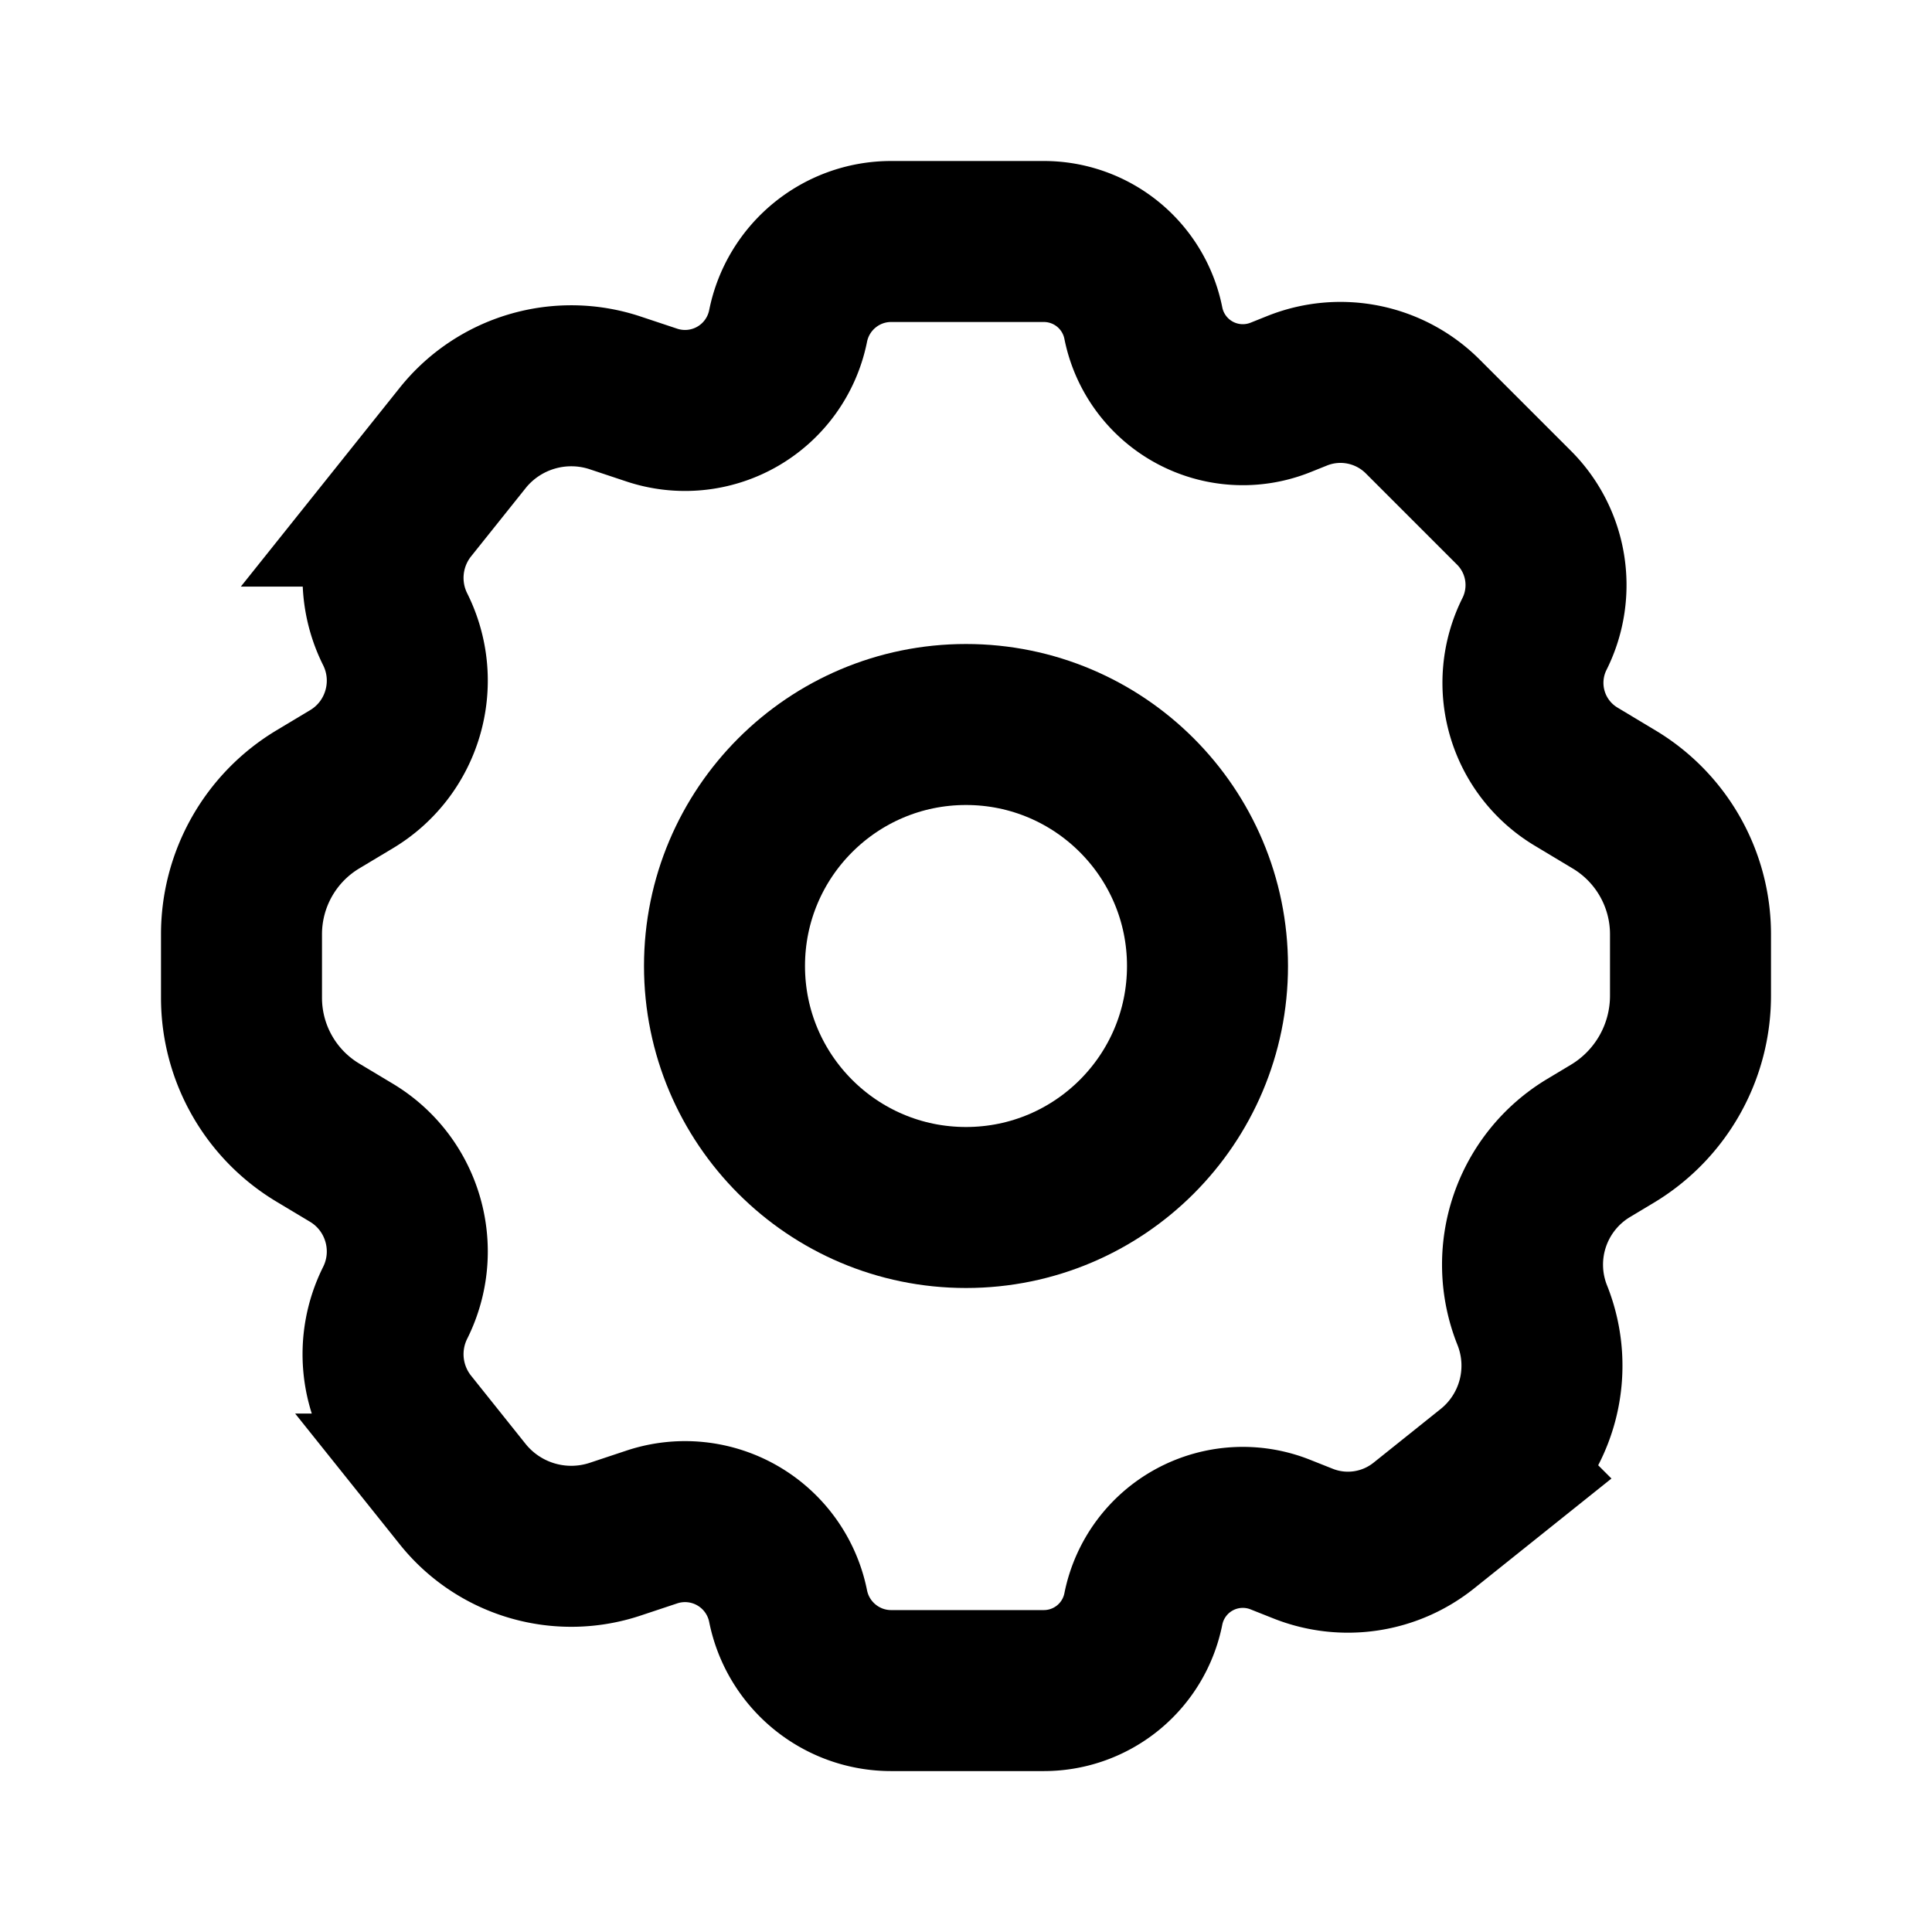 <svg xmlns="http://www.w3.org/2000/svg" fill="none" viewBox="0 0 24 24" stroke-width="2" stroke="currentColor" aria-hidden="true">
  <path stroke-linecap="round" d="M12.966 3H11.07c-.622 0-1.158.44-1.28 1.05a1.306 1.306 0 01-1.693.982l-.454-.151a1.728 1.728 0 00-1.896.56l-.676.846a1.428 1.428 0 00-.162 1.53c.333.668.097 1.48-.543 1.863l-.417.25A1.954 1.954 0 003 11.607v.788c0 .686.36 1.322.949 1.675l.417.25c.64.385.876 1.196.543 1.864a1.428 1.428 0 00.162 1.53l.676.846a1.728 1.728 0 001.896.56l.454-.151a1.306 1.306 0 011.693.982c.122.61.658 1.05 1.28 1.05h1.896a1.26 1.26 0 001.237-1.014 1.26 1.26 0 011.704-.923l.277.11a1.509 1.509 0 001.502-.222l.835-.668a1.69 1.69 0 00.513-1.947 1.69 1.69 0 01.7-2.076l.295-.177A2 2 0 0021 12.368v-.762c0-.686-.36-1.322-.949-1.675l-.473-.284a1.358 1.358 0 01-.516-1.772 1.358 1.358 0 00-.254-1.567l-1.134-1.134a1.446 1.446 0 00-1.56-.32l-.207.083a1.26 1.26 0 01-1.704-.923A1.26 1.26 0 0012.966 3z"/>
  <circle cx="12" cy="12" r="3" stroke-width="2"/>
</svg>
